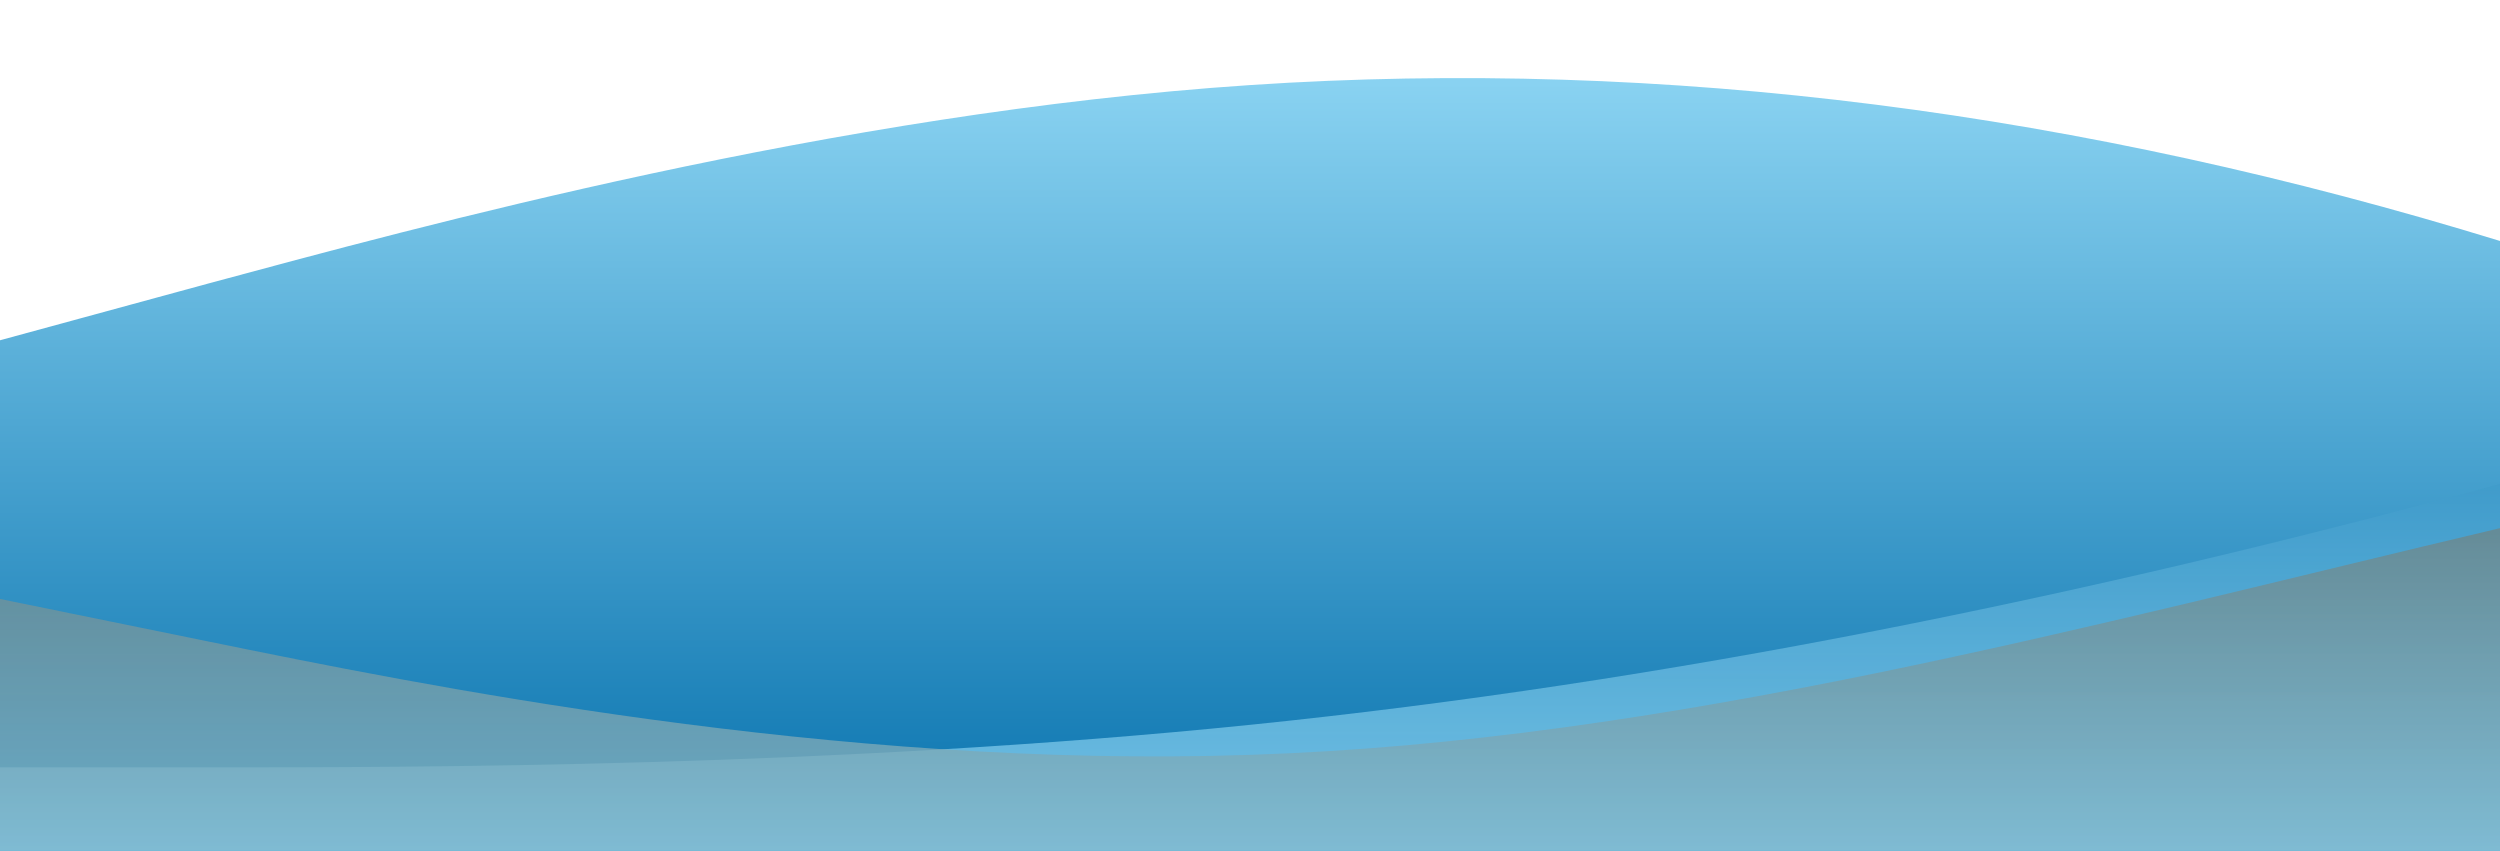 <?xml version="1.0" standalone="no"?>
<svg xmlns:xlink="http://www.w3.org/1999/xlink" id="wave" style="transform:rotate(0deg); transition: 0.3s" viewBox="0 0 1440 490" version="1.1" xmlns="http://www.w3.org/2000/svg"><defs><linearGradient id="sw-gradient-0" x1="0" x2="0" y1="1" y2="0"><stop stop-color="rgba(6, 113, 173, 1)" offset="0%"/><stop stop-color="rgba(141, 213, 243, 1)" offset="100%"/></linearGradient></defs><path style="transform:translate(0, 0px); opacity:1" fill="url(#sw-gradient-0)" d="M0,196L120,163.3C240,131,480,65,720,49C960,33,1200,65,1440,138.8C1680,212,1920,327,2160,343C2400,359,2640,278,2880,220.5C3120,163,3360,131,3600,163.3C3840,196,4080,294,4320,302.2C4560,310,4800,229,5040,171.5C5280,114,5520,82,5760,114.3C6000,147,6240,245,6480,269.5C6720,294,6960,245,7200,261.3C7440,278,7680,359,7920,359.3C8160,359,8400,278,8640,277.7C8880,278,9120,359,9360,400.2C9600,441,9840,441,10080,408.3C10320,376,10560,310,10800,245C11040,180,11280,114,11520,130.7C11760,147,12000,245,12240,310.3C12480,376,12720,408,12960,375.7C13200,343,13440,245,13680,228.7C13920,212,14160,278,14400,277.7C14640,278,14880,212,15120,228.7C15360,245,15600,343,15840,351.2C16080,359,16320,278,16560,220.5C16800,163,17040,131,17160,114.3L17280,98L17280,490L17160,490C17040,490,16800,490,16560,490C16320,490,16080,490,15840,490C15600,490,15360,490,15120,490C14880,490,14640,490,14400,490C14160,490,13920,490,13680,490C13440,490,13200,490,12960,490C12720,490,12480,490,12240,490C12000,490,11760,490,11520,490C11280,490,11040,490,10800,490C10560,490,10320,490,10080,490C9840,490,9600,490,9360,490C9120,490,8880,490,8640,490C8400,490,8160,490,7920,490C7680,490,7440,490,7200,490C6960,490,6720,490,6480,490C6240,490,6000,490,5760,490C5520,490,5280,490,5040,490C4800,490,4560,490,4320,490C4080,490,3840,490,3600,490C3360,490,3120,490,2880,490C2640,490,2400,490,2160,490C1920,490,1680,490,1440,490C1200,490,960,490,720,490C480,490,240,490,120,490L0,490Z"/><defs><linearGradient id="sw-gradient-1" x1="0" x2="0" y1="1" y2="0"><stop stop-color="rgba(141, 213, 243, 1)" offset="0%"/><stop stop-color="rgba(6, 113, 173, 1)" offset="100%"/></linearGradient></defs><path style="transform:translate(0, 50px); opacity:0.9" fill="url(#sw-gradient-1)" d="M0,392L120,392C240,392,480,392,720,367.5C960,343,1200,294,1440,228.7C1680,163,1920,82,2160,57.2C2400,33,2640,65,2880,122.5C3120,180,3360,261,3600,269.5C3840,278,4080,212,4320,228.7C4560,245,4800,343,5040,334.8C5280,327,5520,212,5760,187.8C6000,163,6240,229,6480,277.7C6720,327,6960,359,7200,359.3C7440,359,7680,327,7920,302.2C8160,278,8400,261,8640,236.8C8880,212,9120,180,9360,155.2C9600,131,9840,114,10080,106.2C10320,98,10560,98,10800,98C11040,98,11280,98,11520,89.8C11760,82,12000,65,12240,114.3C12480,163,12720,278,12960,326.7C13200,376,13440,359,13680,359.3C13920,359,14160,376,14400,351.2C14640,327,14880,261,15120,236.8C15360,212,15600,229,15840,253.2C16080,278,16320,310,16560,318.5C16800,327,17040,310,17160,302.2L17280,294L17280,490L17160,490C17040,490,16800,490,16560,490C16320,490,16080,490,15840,490C15600,490,15360,490,15120,490C14880,490,14640,490,14400,490C14160,490,13920,490,13680,490C13440,490,13200,490,12960,490C12720,490,12480,490,12240,490C12000,490,11760,490,11520,490C11280,490,11040,490,10800,490C10560,490,10320,490,10080,490C9840,490,9600,490,9360,490C9120,490,8880,490,8640,490C8400,490,8160,490,7920,490C7680,490,7440,490,7200,490C6960,490,6720,490,6480,490C6240,490,6000,490,5760,490C5520,490,5280,490,5040,490C4800,490,4560,490,4320,490C4080,490,3840,490,3600,490C3360,490,3120,490,2880,490C2640,490,2400,490,2160,490C1920,490,1680,490,1440,490C1200,490,960,490,720,490C480,490,240,490,120,490L0,490Z"/><defs><linearGradient id="sw-gradient-2" x1="0" x2="0" y1="1" y2="0"><stop stop-color="rgba(141, 213, 243, 1)" offset="0%"/><stop stop-color="rgba(85.607, 78.463, 62.671, 1)" offset="100%"/></linearGradient></defs><path style="transform:translate(0, 100px); opacity:0.8" fill="url(#sw-gradient-2)" d="M0,245L120,269.5C240,294,480,343,720,334.8C960,327,1200,261,1440,204.2C1680,147,1920,98,2160,98C2400,98,2640,147,2880,163.3C3120,180,3360,163,3600,179.7C3840,196,4080,245,4320,236.8C4560,229,4800,163,5040,179.7C5280,196,5520,294,5760,326.7C6000,359,6240,327,6480,302.2C6720,278,6960,261,7200,261.3C7440,261,7680,278,7920,302.2C8160,327,8400,359,8640,367.5C8880,376,9120,359,9360,343C9600,327,9840,310,10080,253.2C10320,196,10560,98,10800,106.2C11040,114,11280,229,11520,277.7C11760,327,12000,310,12240,269.5C12480,229,12720,163,12960,130.7C13200,98,13440,98,13680,155.2C13920,212,14160,327,14400,310.3C14640,294,14880,147,15120,122.5C15360,98,15600,196,15840,269.5C16080,343,16320,392,16560,343C16800,294,17040,147,17160,73.5L17280,0L17280,490L17160,490C17040,490,16800,490,16560,490C16320,490,16080,490,15840,490C15600,490,15360,490,15120,490C14880,490,14640,490,14400,490C14160,490,13920,490,13680,490C13440,490,13200,490,12960,490C12720,490,12480,490,12240,490C12000,490,11760,490,11520,490C11280,490,11040,490,10800,490C10560,490,10320,490,10080,490C9840,490,9600,490,9360,490C9120,490,8880,490,8640,490C8400,490,8160,490,7920,490C7680,490,7440,490,7200,490C6960,490,6720,490,6480,490C6240,490,6000,490,5760,490C5520,490,5280,490,5040,490C4800,490,4560,490,4320,490C4080,490,3840,490,3600,490C3360,490,3120,490,2880,490C2640,490,2400,490,2160,490C1920,490,1680,490,1440,490C1200,490,960,490,720,490C480,490,240,490,120,490L0,490Z"/></svg>